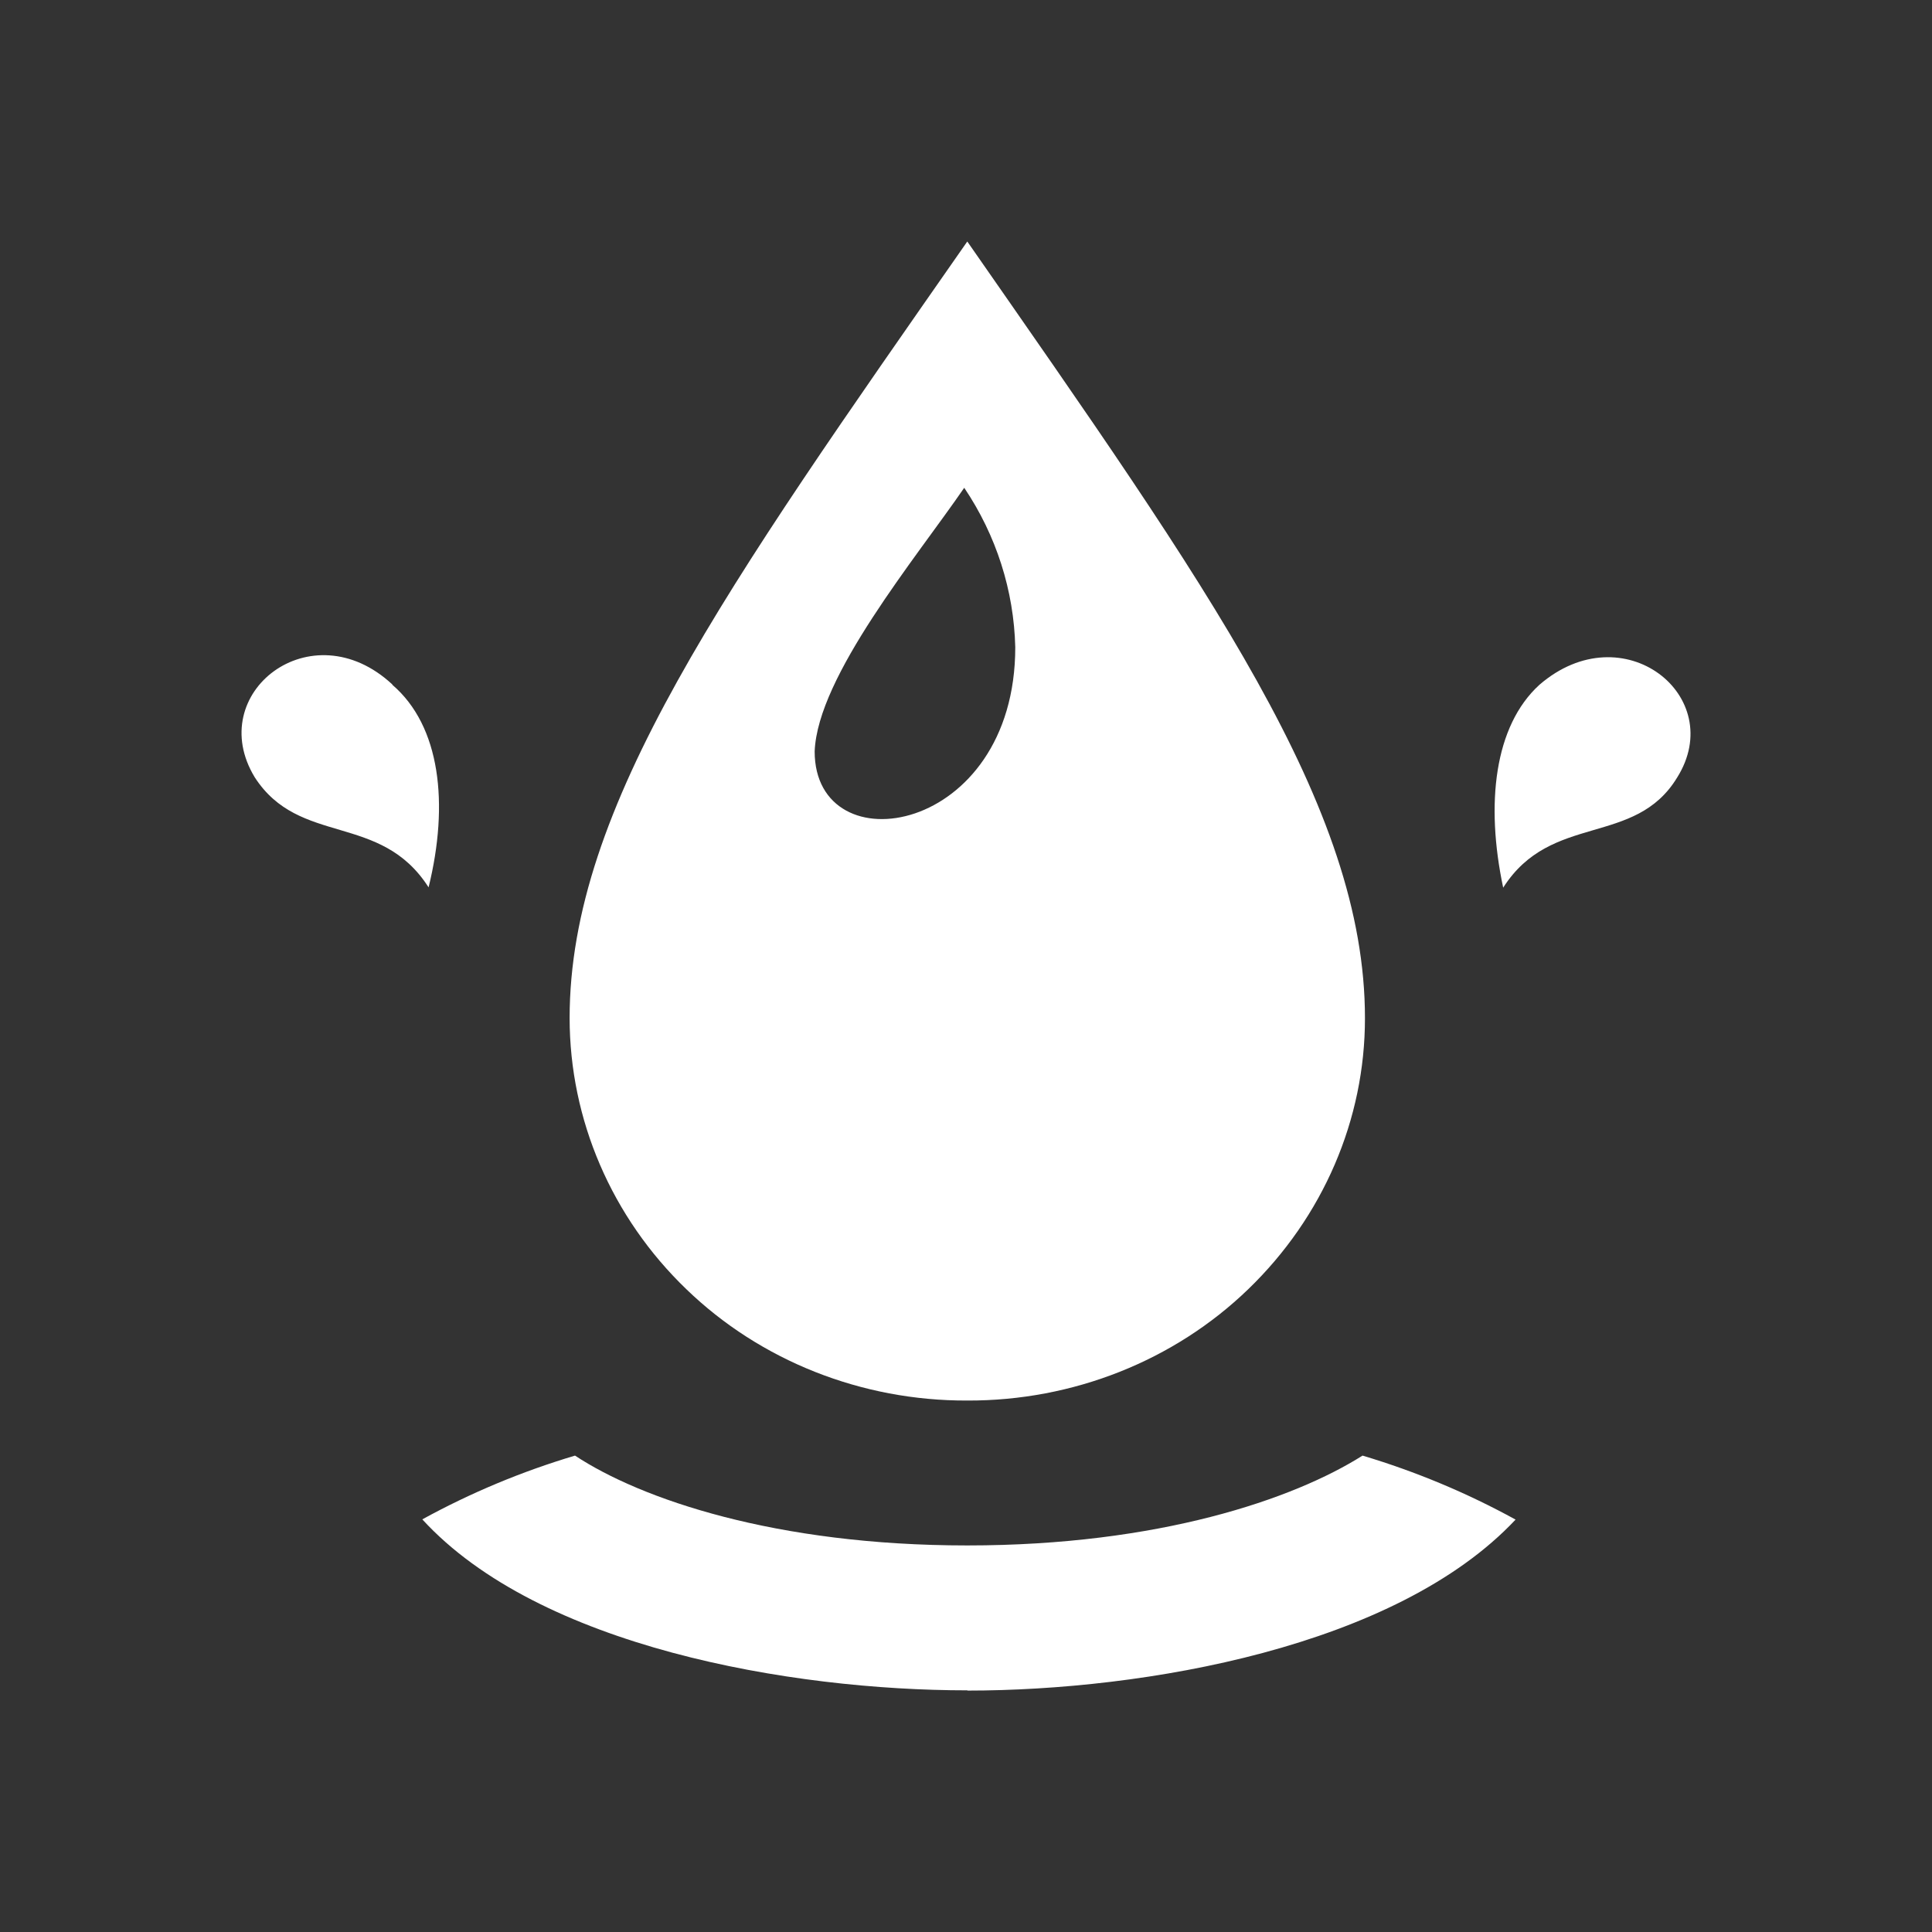 <?xml version="1.0" encoding="UTF-8"?>
<svg width="24px" height="24px" viewBox="0 0 24 24" version="1.1" xmlns="http://www.w3.org/2000/svg" xmlns:xlink="http://www.w3.org/1999/xlink">
    <rect x="0" y="0" width="24" height="24" fill="#333333" stroke="none"/>
    <title>水质</title>
    <g id="水质" stroke="none" stroke-width="1" fill="none" fill-rule="evenodd">
        <path d="M12.016,17.398 C13.328,17.403 14.586,16.904 15.506,16.015 C16.436,15.117 16.957,13.907 16.956,12.647 C16.956,10.018 15.022,7.32 12.016,3 C9.003,7.32 7.076,10.02 7.076,12.647 C7.077,13.911 7.599,15.123 8.526,16.015 C9.446,16.904 10.704,17.403 12.016,17.398 L12.016,17.398 Z M11.979,6.061 C12.376,6.651 12.595,7.336 12.612,8.04 C12.612,10.379 10.12,10.774 10.12,9.334 C10.156,8.4 11.383,6.927 11.979,6.058 L11.979,6.061 Z M12.017,20.998 C9.821,20.998 6.696,20.458 5.246,18.874 C5.846,18.545 6.482,18.279 7.143,18.082 C7.961,18.622 9.634,19.198 12.016,19.198 C14.398,19.198 16.071,18.622 16.926,18.082 C17.588,18.28 18.225,18.546 18.827,18.877 C17.34,20.461 14.215,21.001 12.019,21.001 L12.016,20.998 L12.017,20.998 Z M18.673,11.027 C19.269,10.091 20.309,10.523 20.834,9.659 C21.466,8.651 20.164,7.607 19.123,8.507 C18.563,9.018 18.452,9.983 18.673,11.027 Z M4.874,8.503 C3.869,7.567 2.531,8.611 3.164,9.655 C3.721,10.518 4.726,10.087 5.324,11.023 C5.58,9.983 5.47,9.018 4.874,8.507 L4.874,8.503 L4.874,8.503 Z" id="形状" fill="#FFFFFF" fill-rule="nonzero"></path>
    </g>
</svg>
